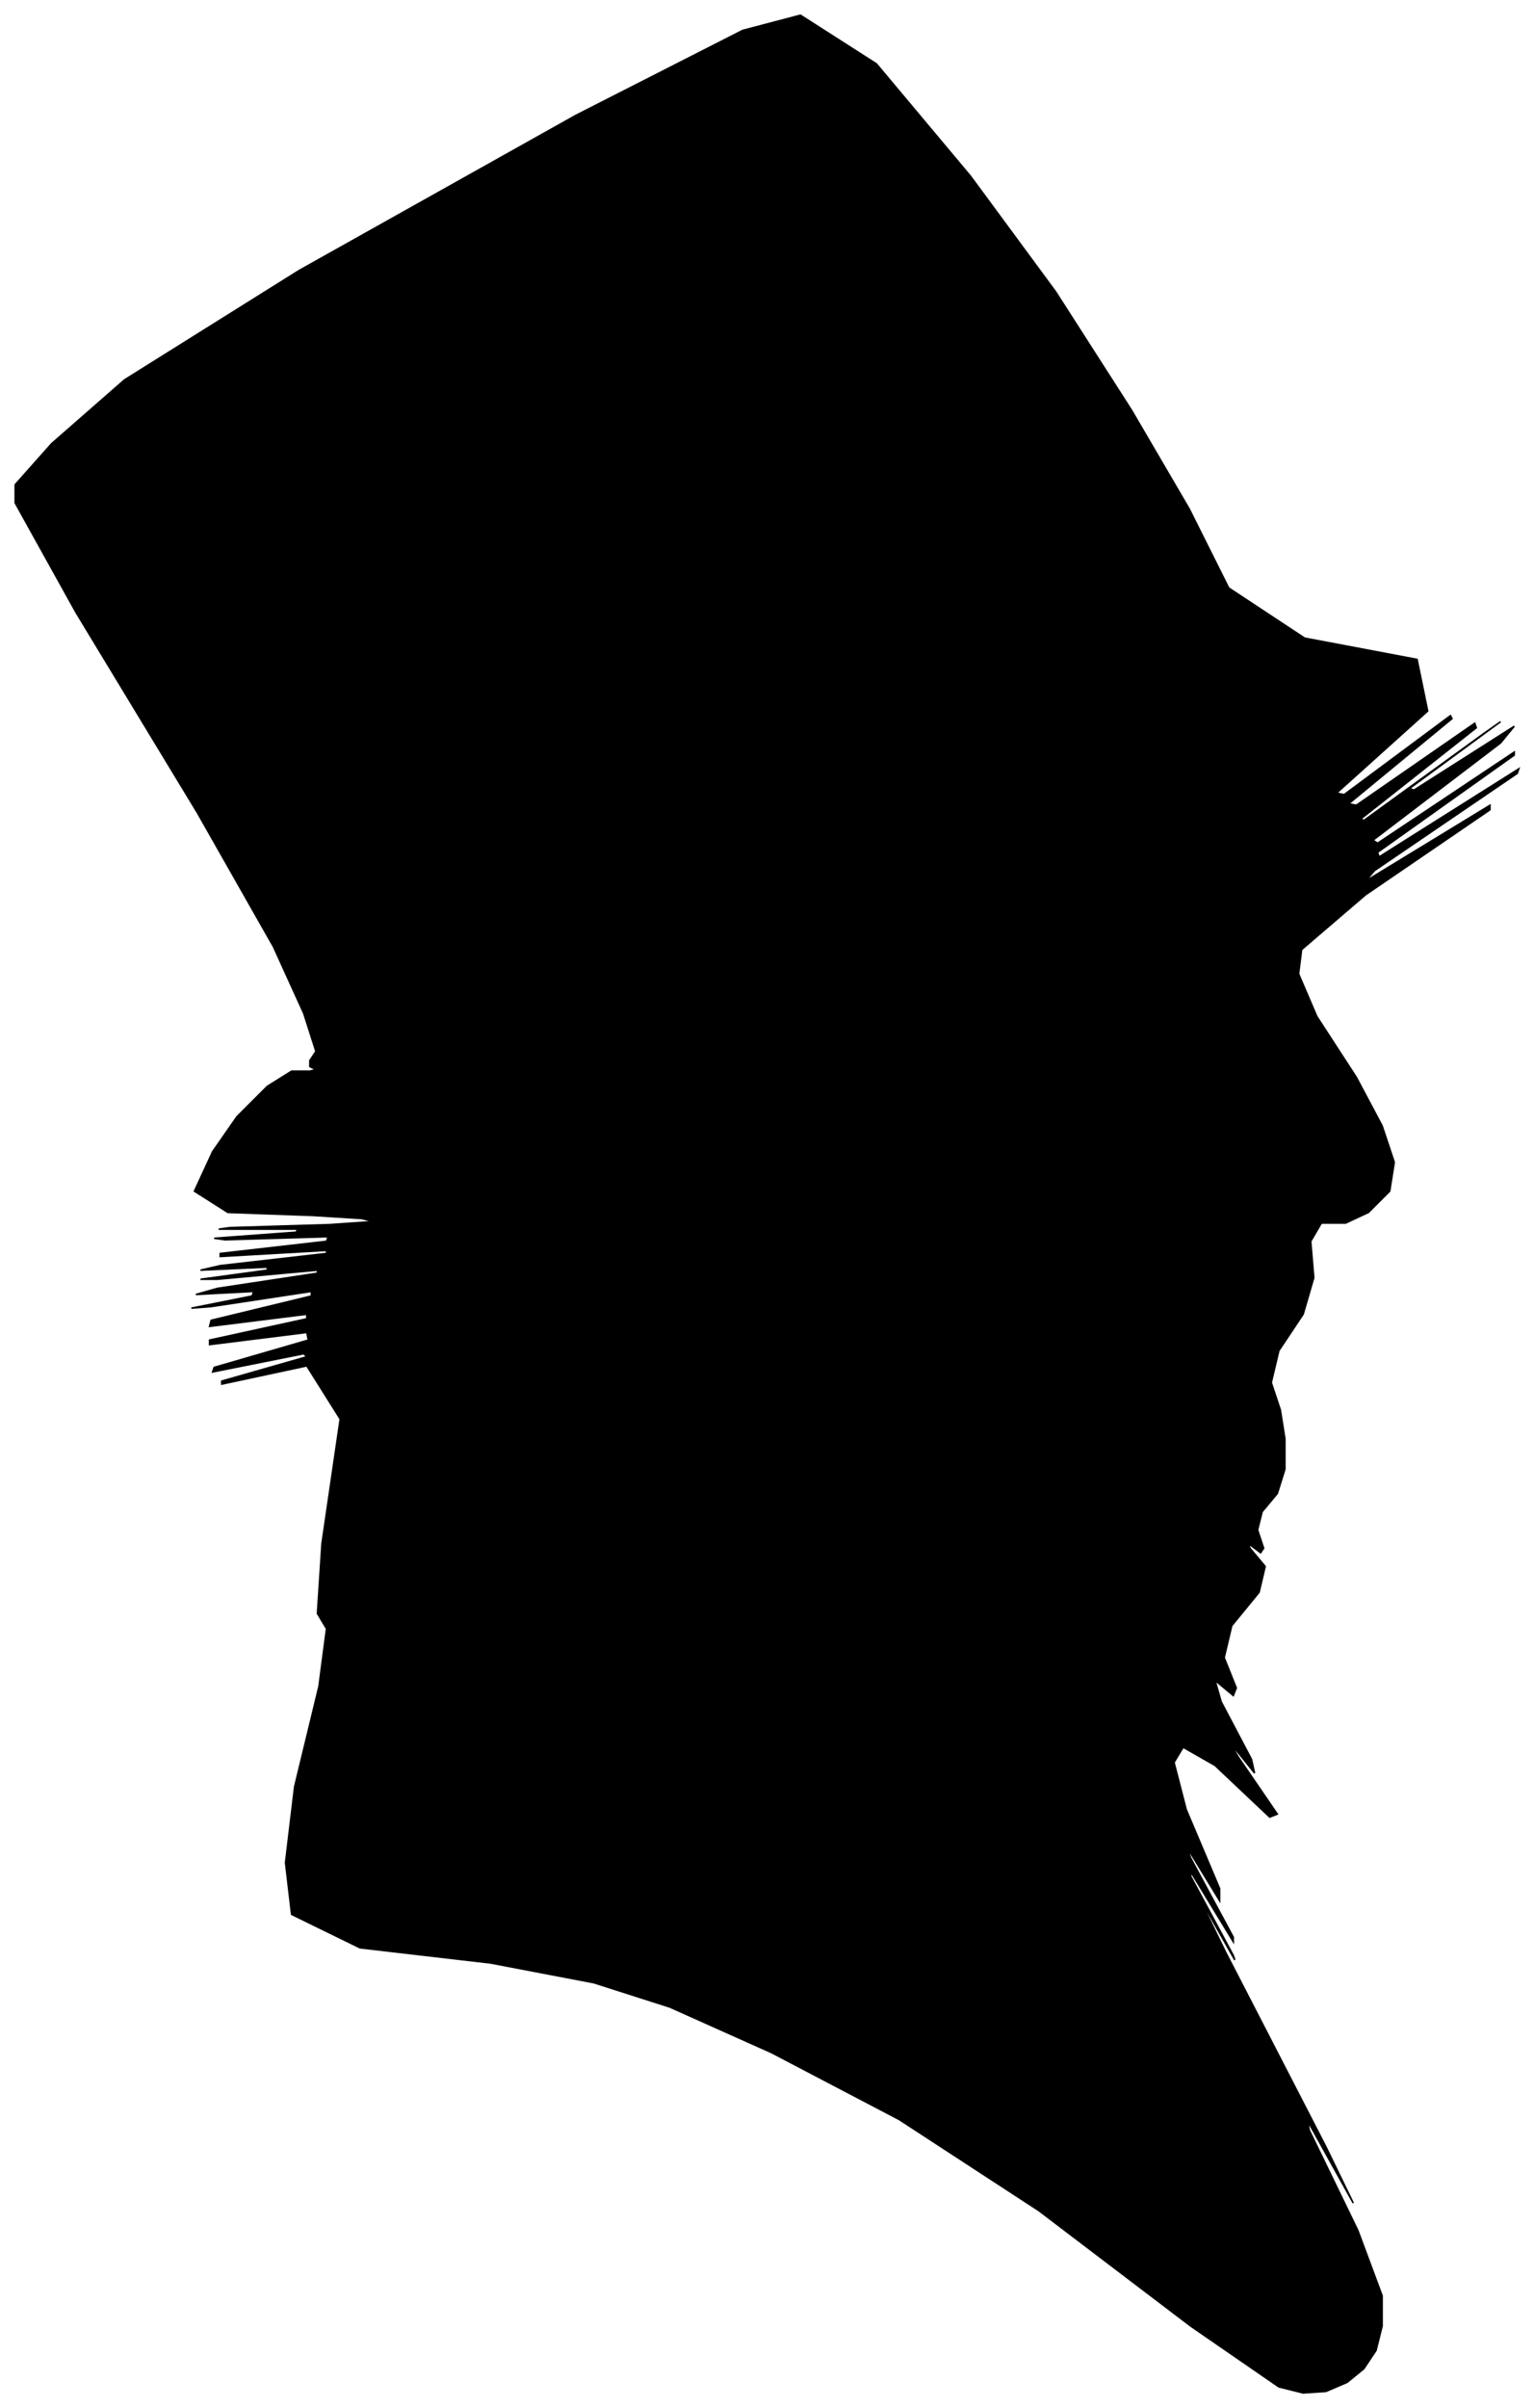 <?xml version="1.0" encoding="UTF-8"?>
<svg xmlns="http://www.w3.org/2000/svg" viewBox="192.00 195.00 1010.00 1585.00">
  <path d="M 320.00 979.00 L 332.00 953.00 L 348.00 930.00 L 368.00 910.00 L 384.00 900.00 L 396.00 900.00 L 400.00 899.00 L 396.00 897.00 L 396.00 893.00 L 400.00 887.00 L 392.00 862.00 L 372.00 818.00 L 322.00 730.00 L 242.00 598.00 L 202.00 526.00 L 202.00 514.00 L 226.00 487.00 L 274.00 445.00 L 389.00 373.00 L 571.00 271.00 L 681.00 215.00 L 719.00 205.00 L 769.00 237.00 L 831.00 311.00 L 887.00 387.00 L 937.00 465.00 L 975.00 530.00 L 1001.00 582.00 L 1051.00 615.00 L 1125.00 629.00 L 1132.00 663.00 L 1072.00 717.00 L 1077.00 718.00 L 1147.00 666.00 L 1148.00 668.00 L 1080.00 724.00 L 1085.00 725.00 L 1163.00 671.00 L 1164.00 674.00 L 1088.00 734.00 L 1090.00 735.00 L 1170.00 677.00 L 1180.00 670.00 L 1120.00 714.00 L 1123.00 715.00 L 1189.00 673.00 L 1180.00 684.00 L 1096.00 748.00 L 1099.00 750.00 L 1189.00 690.00 L 1189.00 692.00 L 1099.00 756.00 L 1100.00 759.00 L 1192.00 701.00 L 1191.00 704.00 L 1097.00 768.00 L 1091.00 775.00 L 1173.00 725.00 L 1173.00 728.00 L 1091.00 784.00 L 1049.00 820.00 L 1047.00 836.00 L 1059.00 864.00 L 1085.00 904.00 L 1102.00 936.00 L 1110.00 960.00 L 1107.00 979.00 L 1093.00 993.00 L 1078.00 1000.00 L 1062.00 1000.00 L 1055.00 1012.00 L 1057.00 1036.00 L 1050.00 1060.00 L 1034.00 1084.00 L 1029.00 1105.00 L 1035.00 1123.00 L 1038.00 1142.00 L 1038.00 1162.00 L 1033.00 1178.00 L 1023.00 1190.00 L 1020.00 1202.00 L 1024.00 1214.00 L 1022.00 1217.00 L 1014.00 1211.00 L 1015.00 1214.00 L 1025.00 1226.00 L 1021.00 1243.00 L 1003.00 1265.00 L 998.00 1286.00 L 1006.00 1306.00 L 1004.00 1311.00 L 992.00 1301.00 L 996.00 1315.00 L 1016.00 1353.00 L 1018.00 1362.00 L 1002.00 1342.00 L 1007.00 1351.00 L 1033.00 1389.00 L 1028.00 1391.00 L 992.00 1357.00 L 971.00 1345.00 L 965.00 1355.00 L 973.00 1386.00 L 995.00 1438.00 L 995.00 1446.00 L 973.00 1410.00 L 976.00 1418.00 L 1004.00 1470.00 L 1004.00 1473.00 L 976.00 1427.00 L 976.00 1430.00 L 1004.00 1482.00 L 1005.00 1485.00 L 979.00 1439.00 L 999.00 1480.00 L 1065.00 1608.00 L 1083.00 1645.00 L 1053.00 1591.00 L 1054.00 1597.00 L 1086.00 1663.00 L 1102.00 1706.00 L 1102.00 1726.00 L 1098.00 1742.00 L 1090.00 1754.00 L 1079.00 1763.00 L 1065.00 1769.00 L 1050.00 1770.00 L 1034.00 1766.00 L 976.00 1726.00 L 876.00 1650.00 L 784.00 1590.00 L 700.00 1546.00 L 633.00 1516.00 L 583.00 1500.00 L 515.00 1487.00 L 429.00 1477.00 L 384.00 1455.00 L 380.00 1421.00 L 386.00 1371.00 L 402.00 1305.00 L 407.00 1267.00 L 401.00 1257.00 L 404.00 1211.00 L 416.00 1129.00 L 394.00 1094.00 L 338.00 1106.00 L 338.00 1104.00 L 394.00 1088.00 L 392.00 1086.00 L 332.00 1098.00 L 333.00 1095.00 L 395.00 1077.00 L 394.00 1072.00 L 330.00 1080.00 L 330.00 1077.00 L 394.00 1063.00 L 394.00 1060.00 L 330.00 1068.00 L 331.00 1064.00 L 397.00 1048.00 L 397.00 1045.00 L 331.00 1055.00 L 318.00 1056.00 L 358.00 1048.00 L 359.00 1045.00 L 321.00 1047.00 L 335.00 1043.00 L 401.00 1033.00 L 401.00 1031.00 L 335.00 1037.00 L 324.00 1037.00 L 368.00 1031.00 L 368.00 1029.00 L 324.00 1031.00 L 337.00 1028.00 L 407.00 1020.00 L 407.00 1018.00 L 337.00 1022.00 L 337.00 1020.00 L 407.00 1012.00 L 408.00 1009.00 L 340.00 1011.00 L 333.00 1010.00 L 387.00 1006.00 L 388.00 1004.00 L 336.00 1004.00 L 343.00 1003.00 L 409.00 1001.00 L 438.00 999.00 L 430.00 997.00 L 398.00 995.00 L 342.00 993.00 L 320.00 979.00 Z" fill="black" stroke="black" stroke-width="1"/>
</svg>